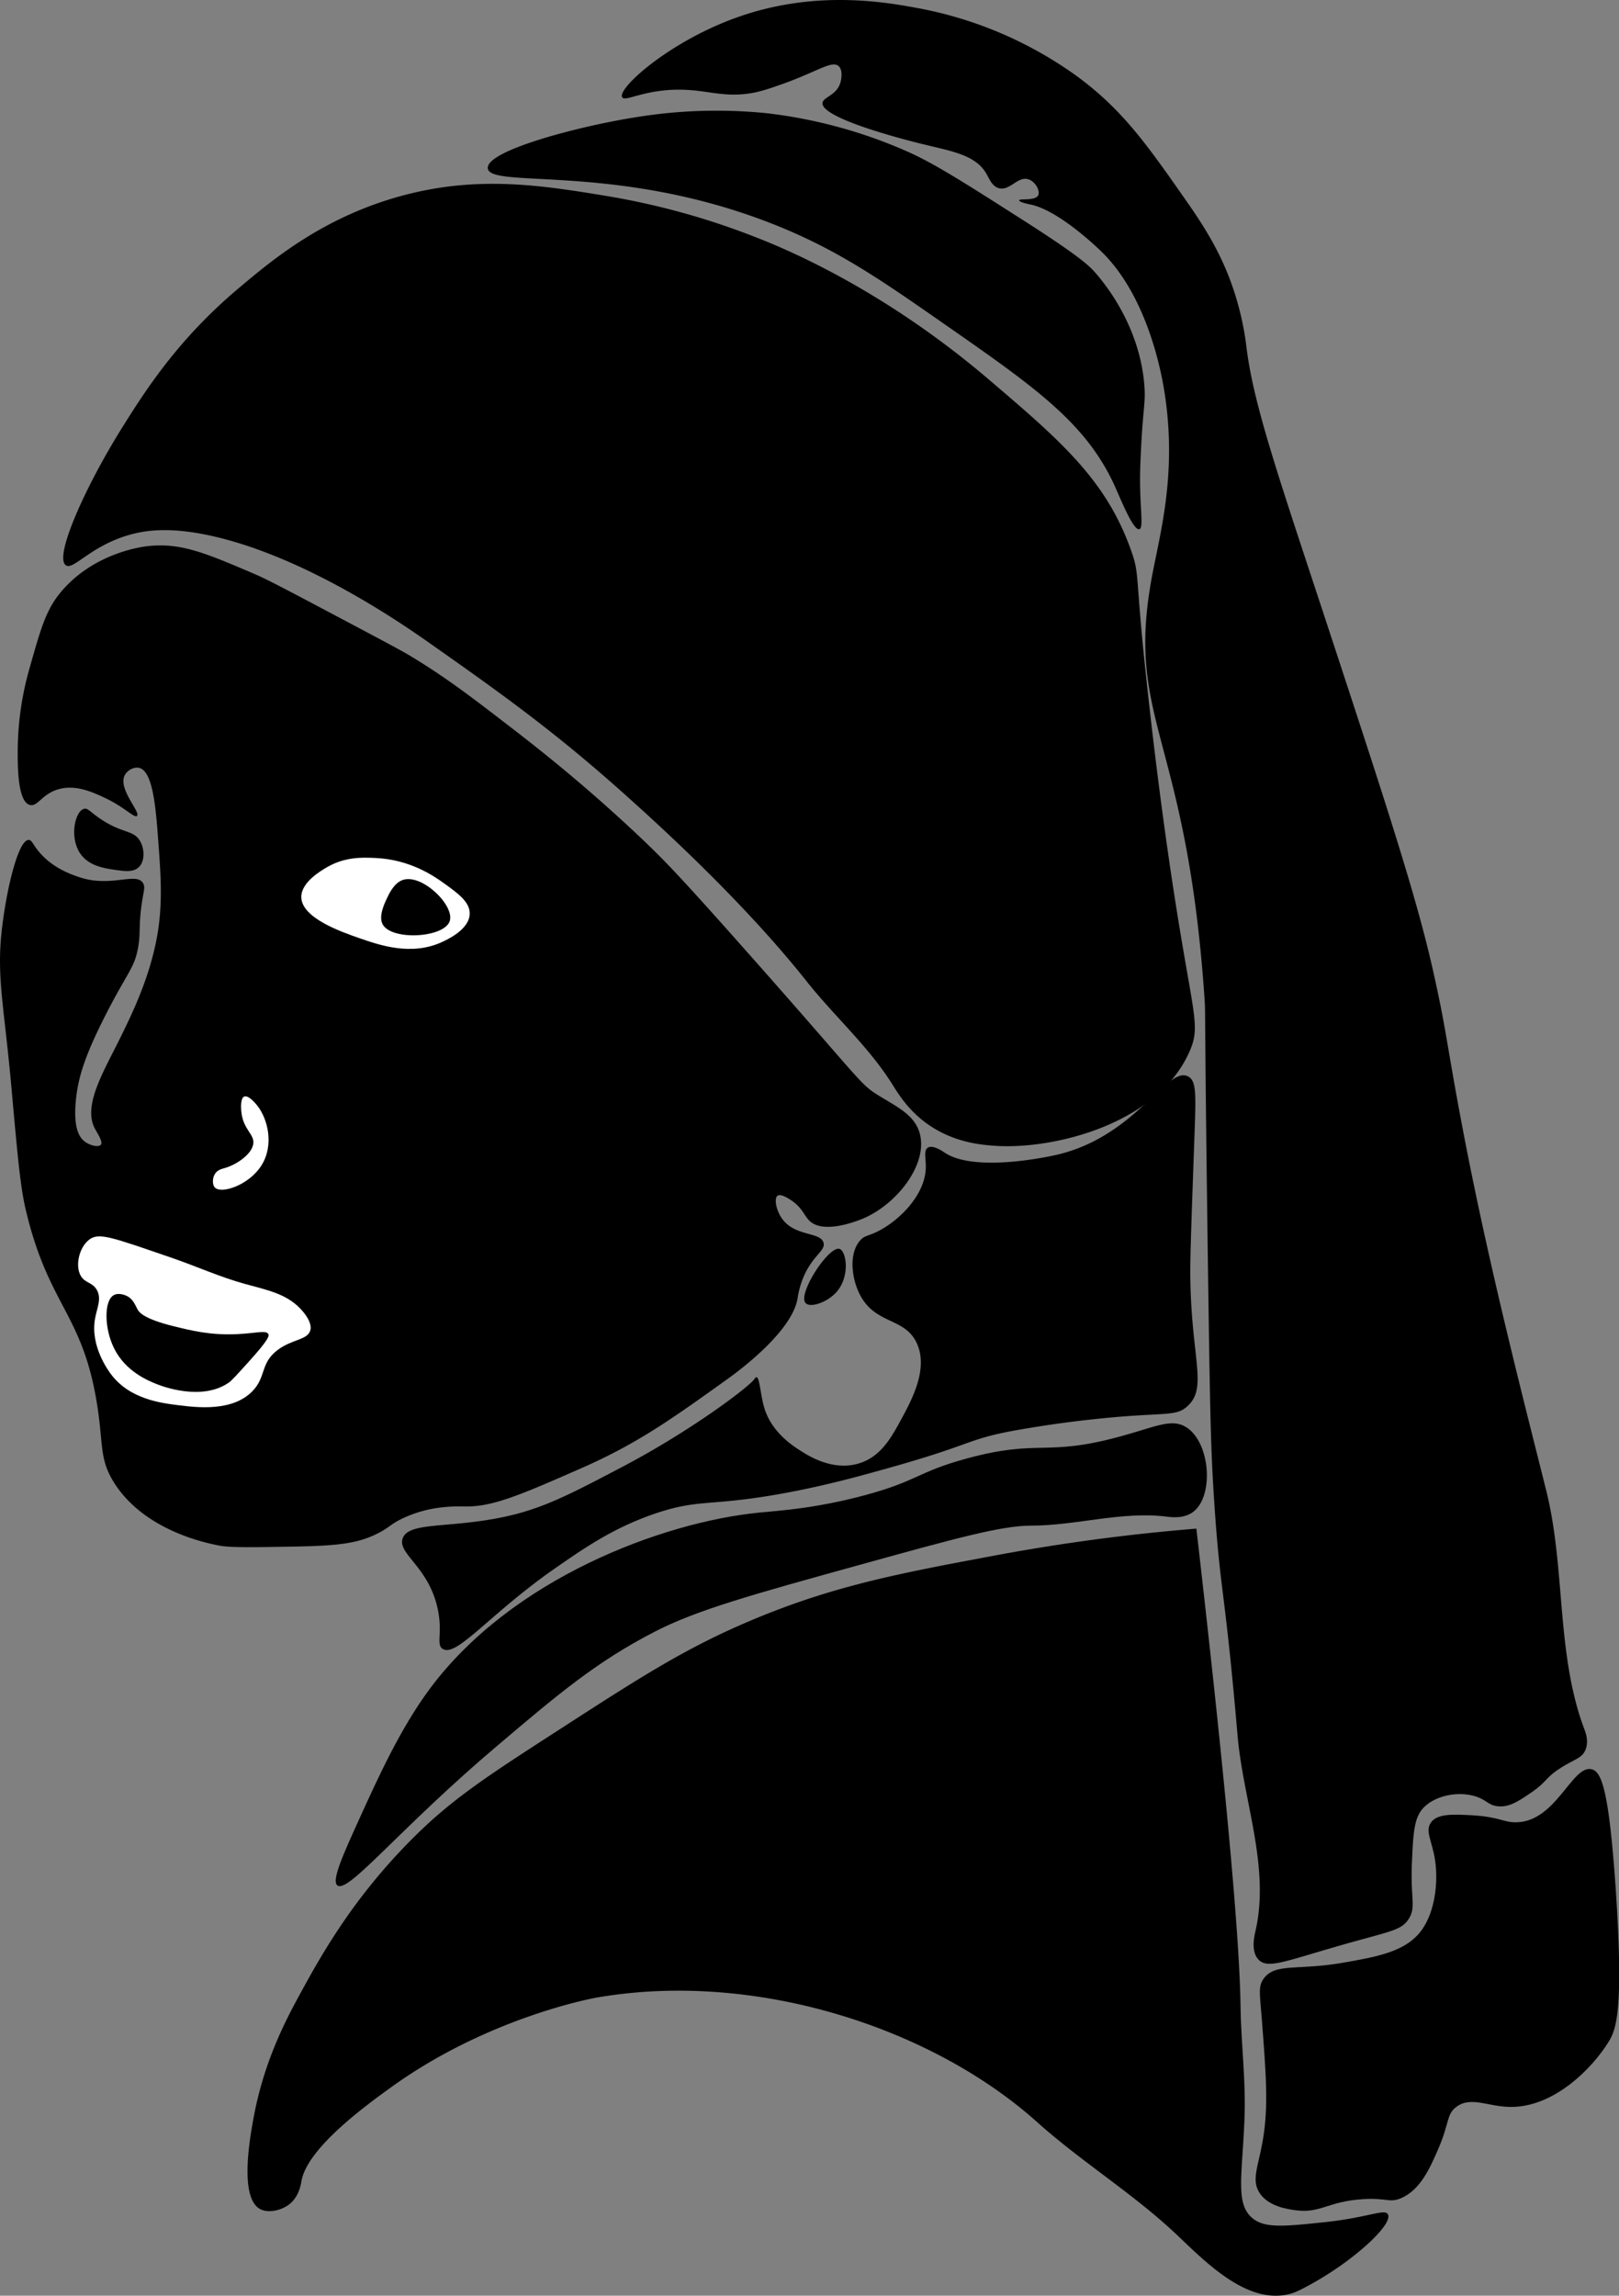 <svg id="pearl" data-name="Layer 1" xmlns="http://www.w3.org/2000/svg" viewBox="0 0 736.17 1043.76"><rect x="0" y="0" width="736.17" height="1043.76" fill="#808080" stroke="none"/><defs><style>.cls-1{fill:#fff;}</style></defs><title>Artboard 1</title><path d="M27.2,269.77c14.74-18.16,36.92-21.1,39.65-21.43,15.22-1.78,26.56,3.07,49.22,12.77,5.26,2.25,14.82,7.3,33.72,17.31,21.66,11.47,32.48,17.21,36.46,19.6,16.59,10,27.94,18.72,47.4,33.73,16.07,12.38,27.56,22.18,31.45,25.52,5.91,5.07,17.34,15.05,29.17,26.43,8.51,8.19,16,15.92,45.12,48.77,52.95,59.7,51.27,60.14,60.16,65.63,8.42,5.21,16.42,8.83,18.69,17.32,3.66,13.7-9.9,31.47-25.07,38.28-1.07.48-18.17,8-25.07,1.37-2.43-2.33-3.39-6.21-8.66-9.57-1.26-.8-4.52-2.89-5.92-1.82-1.6,1.21-.59,6.38,1.82,10,5.76,8.71,17.87,6.22,19.14,11.4.9,3.64-4.92,5.65-9.11,15.49a40.94,40.94,0,0,0-2.74,10c-2.84,15.34-27.43,33.26-31.9,36.46-25.14,18-40.83,29.29-66.54,40.56-26.47,11.61-39.7,17.41-52,17.32-4.5,0-16.34-.65-29.17,5.47-5.38,2.56-5.41,3.68-10.48,6.38-9.09,4.84-18,6-37.83,6.38-20.08.36-30.13.53-35.09-.45C94,701.61,65.54,695.94,51.81,674c-6.79-10.83-4.71-17.23-7.75-36-6.64-41-22-44.2-32.36-88-2.46-10.38-3.76-25-6.38-54.24C2,458.22-1.59,444.65.76,423.36c2.06-18.68,7.5-41.62,12.31-41.48,1.23,0,1.76,1.58,3.64,4.1,6.21,8.33,15.27,11.44,19.14,12.76,14.47,5,26-2.42,29.17,2.74.91,1.46.53,2.92,0,5.92-2.35,13.34-.82,15.84-2.28,23.7-1.69,9.14-4.67,10.69-14.58,30.08-9.55,18.69-12.69,28.82-13.67,39.2-1.2,12.58,1.59,16.83,4.1,18.68s6.25,2.65,7.29,1.37-1.58-5.13-2.73-7.29c-5.58-10.41,3.88-25.77,11.39-41,4.38-8.88,11.08-22.49,15-37.83C74.45,415.46,73.37,401,71.86,381c-1.06-14.15-2.42-30.54-8.66-31.9-2.3-.51-5.17,1.05-6.38,3.19-3.5,6.19,7.25,16.9,5.47,18.68-1.11,1.11-5.85-4.12-14.59-8.2-5.36-2.51-12.81-6-20.5-4.1-8.1,2-10,8.34-13.68,7.29-5.44-1.57-5.46-17-5.47-24.15a138.8,138.8,0,0,1,5.47-38.29C18.41,286.21,20.85,277.58,27.2,269.77Z"/><path class="cls-1" d="M137,407.86c-.05-6.81,9.08-12.07,11.85-13.67,8.2-4.73,16.21-4.36,21.88-4.1,15.79.72,26.45,8.14,31,11.39,6.41,4.59,12.08,8.65,11.85,14.13-.3,7.08-10.28,11.63-12.76,12.76-13.93,6.35-28.35,1.32-37.37-1.82C155,423.61,137.11,417.36,137,407.86Z"/><path d="M183.06,400.11c-3.93,1.4-6.2,6.31-7.29,8.66s-3.64,7.87-1.82,11.4c3.92,7.59,27.94,6.3,30.54-1.37C206.88,411.72,191.76,397,183.06,400.11Z"/><path class="cls-1" d="M109.69,504.94c-.08-1.09-.42-5.65,1.36-6.38,1.93-.8,5.27,3.27,5.93,4.1,4.83,6.09,7.77,18.06,1.82,27.34-5.69,8.88-18,12.87-21,10-1.37-1.3-1.27-4.47,0-6.38s3.26-2.18,5-2.74c4.93-1.56,11.4-5.95,12.31-10.48C116.11,515.68,110.34,513.78,109.69,504.94Z"/><path class="cls-1" d="M44.06,586.52c-2-3.58-5.33-3.07-7.29-6.38-2.69-4.53-.85-12.86,3.64-16.41s10-1.35,37.83,8.2c11.13,3.83,21.92,8.74,33.27,11.85,10.41,2.86,19.81,4.61,26.43,12.76,4,4.87,3.35,7.61,3.19,8.21-1.22,4.63-8.32,4-15,9.11-7.86,6-5,12.15-11.39,18.69-9.08,9.33-25.14,7.37-33.27,6.38s-22.49-2.74-31-14.13c-1.09-1.46-9.44-12.65-7.29-25.07C44,594.79,46.35,590.61,44.06,586.52Z"/><path d="M51.81,588.8c1.82-1,4.43-.29,5.92.45,3,1.48,3.77,4.36,5,6.38.62,1,2.71,4,16,7.29,8.31,2.07,17.06,4.23,29.16,3.65,8.57-.41,13.16-1.93,14.13,0,.39.76.34,2.34-9.11,12.76-5,5.54-7.53,8.3-8.66,9.12-12.3,8.84-30.79,1.72-32.82.91-4-1.59-14.36-5.75-19.59-16.41C47.32,603.81,47.25,591.18,51.81,588.8Z"/><path d="M183.06,699.55c2.46-7.64,20.35-4.68,44.67-9.58,18.48-3.72,30.85-10.23,55.6-23.24,31.14-16.38,57.81-36.54,59.86-39.94.07-.11.37-.63.76-.62,1.53,0,1.8,8.18,3.64,14.13C350.9,651,360.06,657,363.09,659c4,2.62,15.2,10,27.34,6.38,10.17-3,15-12,19.6-20.51s12.2-22.59,6.84-34.18c-5.52-11.93-18.94-8.28-26-22.33-3.93-7.84-4.81-19.07.46-24.61,2-2.07,3.18-1.66,7.29-3.65,10.06-4.86,21.77-16.49,22.33-28.71.21-4.49-1.13-8.25.91-9.57,2.31-1.49,6.72,1.6,7.75,2.28,14,9.27,48.62,1.47,51,.91,36.16-8.41,50.17-40.79,59.71-35.55,3.82,2.1,3.48,8.36,2.73,29.17-1.25,35.11-1.88,52.67-1.82,60.62.28,38.36,8.17,51.59-1.37,60.16-4.55,4.08-8.56,3.06-28.71,4.55a514.42,514.42,0,0,0-52,6.84c-19.49,3.81-17.69,6.05-52.86,16-14.19,4-28.05,7.89-46,11.39C323,685.4,319,681,297.92,688.15c-18.87,6.41-32,15.52-45.12,24.61-30.24,21-45.16,40.92-51.51,36.92-3.13-2,.11-7.11-2.27-18.23C194.91,712.32,180.81,706.57,183.06,699.55Z"/><path d="M153.44,857.24c-2.81-2.08,2.21-13.28,10.48-31.45s18.24-40.06,31.45-57.88c37.11-50.06,105.54-75.83,149.94-80.21,8.47-.84,25-1.78,47.4-7.75,24.8-6.61,24.21-10.68,47-16.87,33.14-9,35.28-.59,69.73-10,16.28-4.46,23.43-8.43,30.08-4.1,10.82,7,12.51,31,3.19,38.28-4.26,3.35-10,2.57-12.31,2.28-20.4-2.53-41,4.09-61.53,4.1-13.55,0-34.4,5.78-76.11,17.32-50.63,14-75.95,21-95.25,31-26.42,13.65-43.64,28.24-71.1,51.5C181.59,831.36,158.42,860.92,153.44,857.24Z"/><path d="M544,695A892.68,892.68,0,0,0,452,707.29c-42.76,8-72.66,13.58-109.84,29.17-30.21,12.68-50.5,25.78-87.5,49.68-32.11,20.74-48.17,31.11-65.63,48.31-28.39,28-43.16,54.7-53.78,74.29-7.33,13.51-15.82,31.29-20.05,54.69-1.56,8.59-6.52,36,3.19,41,3.69,1.89,9.61.57,13.21-2.28,4.43-3.5,5.25-9.21,5.47-10.48,2.64-15.23,30-34.9,41-42.85,44.57-32.07,93-40.56,93-40.56C343,895.67,423.48,921.71,471.56,964.8c20.35,18.24,44,32.69,63.81,51.5,12.88,12.22,31.23,31,50.13,26.89,3.19-.69,5.36-1.84,9.57-4.11,20.3-10.92,38.63-27.9,36-32.35-1.54-2.64-9,1.54-29.16,3.64-17.85,1.86-26.77,2.8-32.36-1.82-8.07-6.66-4.59-19.59-3.65-46,.6-16.87-1.58-33.72-1.82-50.59C563.71,886.46,559.41,828.84,544,695Z"/><path d="M29.93,257c-5.47-3.87,8.94-35.9,25.52-62.43,10.59-16.94,25.38-40.19,52.87-63.36,15.31-12.9,38.14-32.13,73.38-41.92,35.43-9.85,64.88-5,95.25,0A336.56,336.56,0,0,1,344,108c12.83,5,57.08,23.19,105.28,64.26,32.83,28,53.75,45.81,65.17,78.39,3.87,11,1.62,10.32,6.84,58.34,1.48,13.65,5.86,54,12.76,98.44,8.5,54.76,12,58.91,6.83,70.65-14.63,33.29-62.51,44.8-88.87,42.84-6-.45-17.74-1.46-29.17-9.12-9.57-6.41-14.34-14.43-17.32-19.14-10.76-17.06-26.2-30.68-38.73-46.49-30-37.83-70.46-74-82.95-85.22-32.82-29.37-58.25-47.27-88.88-68.82-11.85-8.35-55.48-38.63-98-48.31-19.66-4.48-31.12-2.74-38.74-.46C40.87,248.5,33.32,259.41,29.93,257Z"/><path d="M221.8,76.52c-.79-8,40.91-19.07,67.46-23.24a227.51,227.51,0,0,1,59.24-1.82,220.79,220.79,0,0,1,63.81,17.32c12.23,5.37,25.62,13.91,52.41,31,26.64,17,30.75,21.28,33.27,24.15,4.3,4.9,20.14,24.09,22.34,51.05.74,9.21-.85,10.14-1.83,36.91-.64,17.48,1.82,28.12-.45,28.72-2.69.7-8.3-13.25-10.94-19.14-13.06-29.09-36.27-45.27-77.94-74.29-28.92-20.15-48.79-34-78.39-45.58C280.32,74,222.73,85.9,221.8,76.52Z"/><path d="M282.88,44.17c-2.07-4.12,21.21-25,51.5-36C369.7-4.65,401.46.74,416.87,3.6a179.71,179.71,0,0,1,73.38,31.45c20.54,15.31,31.29,30.68,49.67,57,9.66,13.8,16.56,25.88,21.42,41a132.37,132.37,0,0,1,5.47,25.06c3.32,26.83,15.28,60.79,37.83,129.44,26.21,79.76,39.46,120.32,46.94,153.59,6.37,28.31,6.07,33,13.68,72.92,12.09,63.44,28.69,127,37.82,163.62,8.87,35.52,4.42,74.2,17.32,108.47.46,1.21,2.22,5.54.46,9.57-1.66,3.8-5.06,4.11-11.39,8.2-7.09,4.57-5.85,6.11-13.68,11.4-5.59,3.77-9.58,6.39-14.58,5.92-4.09-.38-5-2.47-9.12-4.1-7.78-3-18.79-1.25-24.61,4.56-4.47,4.46-4.86,11.39-5.47,25.06-.73,16.55,1.94,20.11-1.36,25.53-3.09,5-7.66,5.64-25.07,10.48-30.25,8.41-38.84,12.83-43.3,8.2-3.64-3.77-1.9-10.85-1.37-13.21,6.62-29-5.64-59.24-8.2-88.88-5.87-67.93-7.7-63.44-10.48-104.36-1.61-23.76-1.94-39.22-2.74-93-2-139.29-1.21-129.33-1.82-138.09C539.37,333,511.35,327.62,524,261.11c3.66-19.31,11.26-46.44,5.47-83-1.16-7.3-7.22-42.54-28.26-63.35-1.3-1.29-19.63-19.21-32.79-21.8,0,0-5.13-1-5-1.9s7.34.39,8.66-2.28c1-2-1.31-6.33-4.56-7.29-4.74-1.4-8.33,5.31-13.22,4.1-3.2-.79-4.44-4.34-5.92-6.84-4.81-8.07-15-9.87-26.89-12.76C416.38,64.82,373.6,54.29,374,46.9c.16-2.83,6.56-3.43,8.2-9.57.15-.56,1.36-5.33-.91-7.29-3.26-2.82-10.28,3.08-28.26,9.11A82.88,82.88,0,0,1,344,41.89c-12.36,2.66-19.84-.14-30.08-.92C294.35,39.49,284.2,46.8,282.88,44.17Z"/><path d="M723.59,804.37c-8.78-1.85-16.08,23.92-34.18,24.15-5.77.08-7.72-2.5-20-3.19-8.79-.48-15.77-.78-18.69,3.19s.52,8.44,1.83,17.32c1.45,9.94,0,23-5.93,31.45-7.05,9.93-19.7,12.2-35.55,15-20.73,3.72-31.18,0-36.46,7.29-2.55,3.52-1.78,6.68-.91,17.78,2,25.81,3.18,40.48.45,56.06-2.07,11.83-5.27,17.81-1.36,23.7,4,6,12.36,7.23,16,7.74,11.72,1.68,14.68-4,31-5,11.07-.66,12,1.83,17.32-.46,8.79-3.8,13.13-13.75,16.86-22.33,5.16-11.84,3.67-15.74,8.21-19.14,6.61-5,14.39-.1,24.61,0,19.77.2,37.21-17.5,44.66-29.62,3.36-5.47,7-13.63,3.19-70.19C731.54,814.2,728.39,805.38,723.59,804.37Z"/><path d="M38.13,367.75c-4,1.18-6.61,12.68-1.82,20.06,3.91,6,11.26,7,16.41,7.74,4,.56,8,1.12,10.48-1.36,2.71-2.73,2.6-8.2.46-11.85-2.92-5-7.67-3.29-17.32-9.57C41,369.29,40,367.2,38.13,367.75Z"/><path d="M381.78,567.83c-4.85-1.63-19.2,20.38-15.5,24.61,2,2.26,9.41-.11,13.67-4.56C386.76,580.77,384.91,568.89,381.78,567.83Z"/></svg>